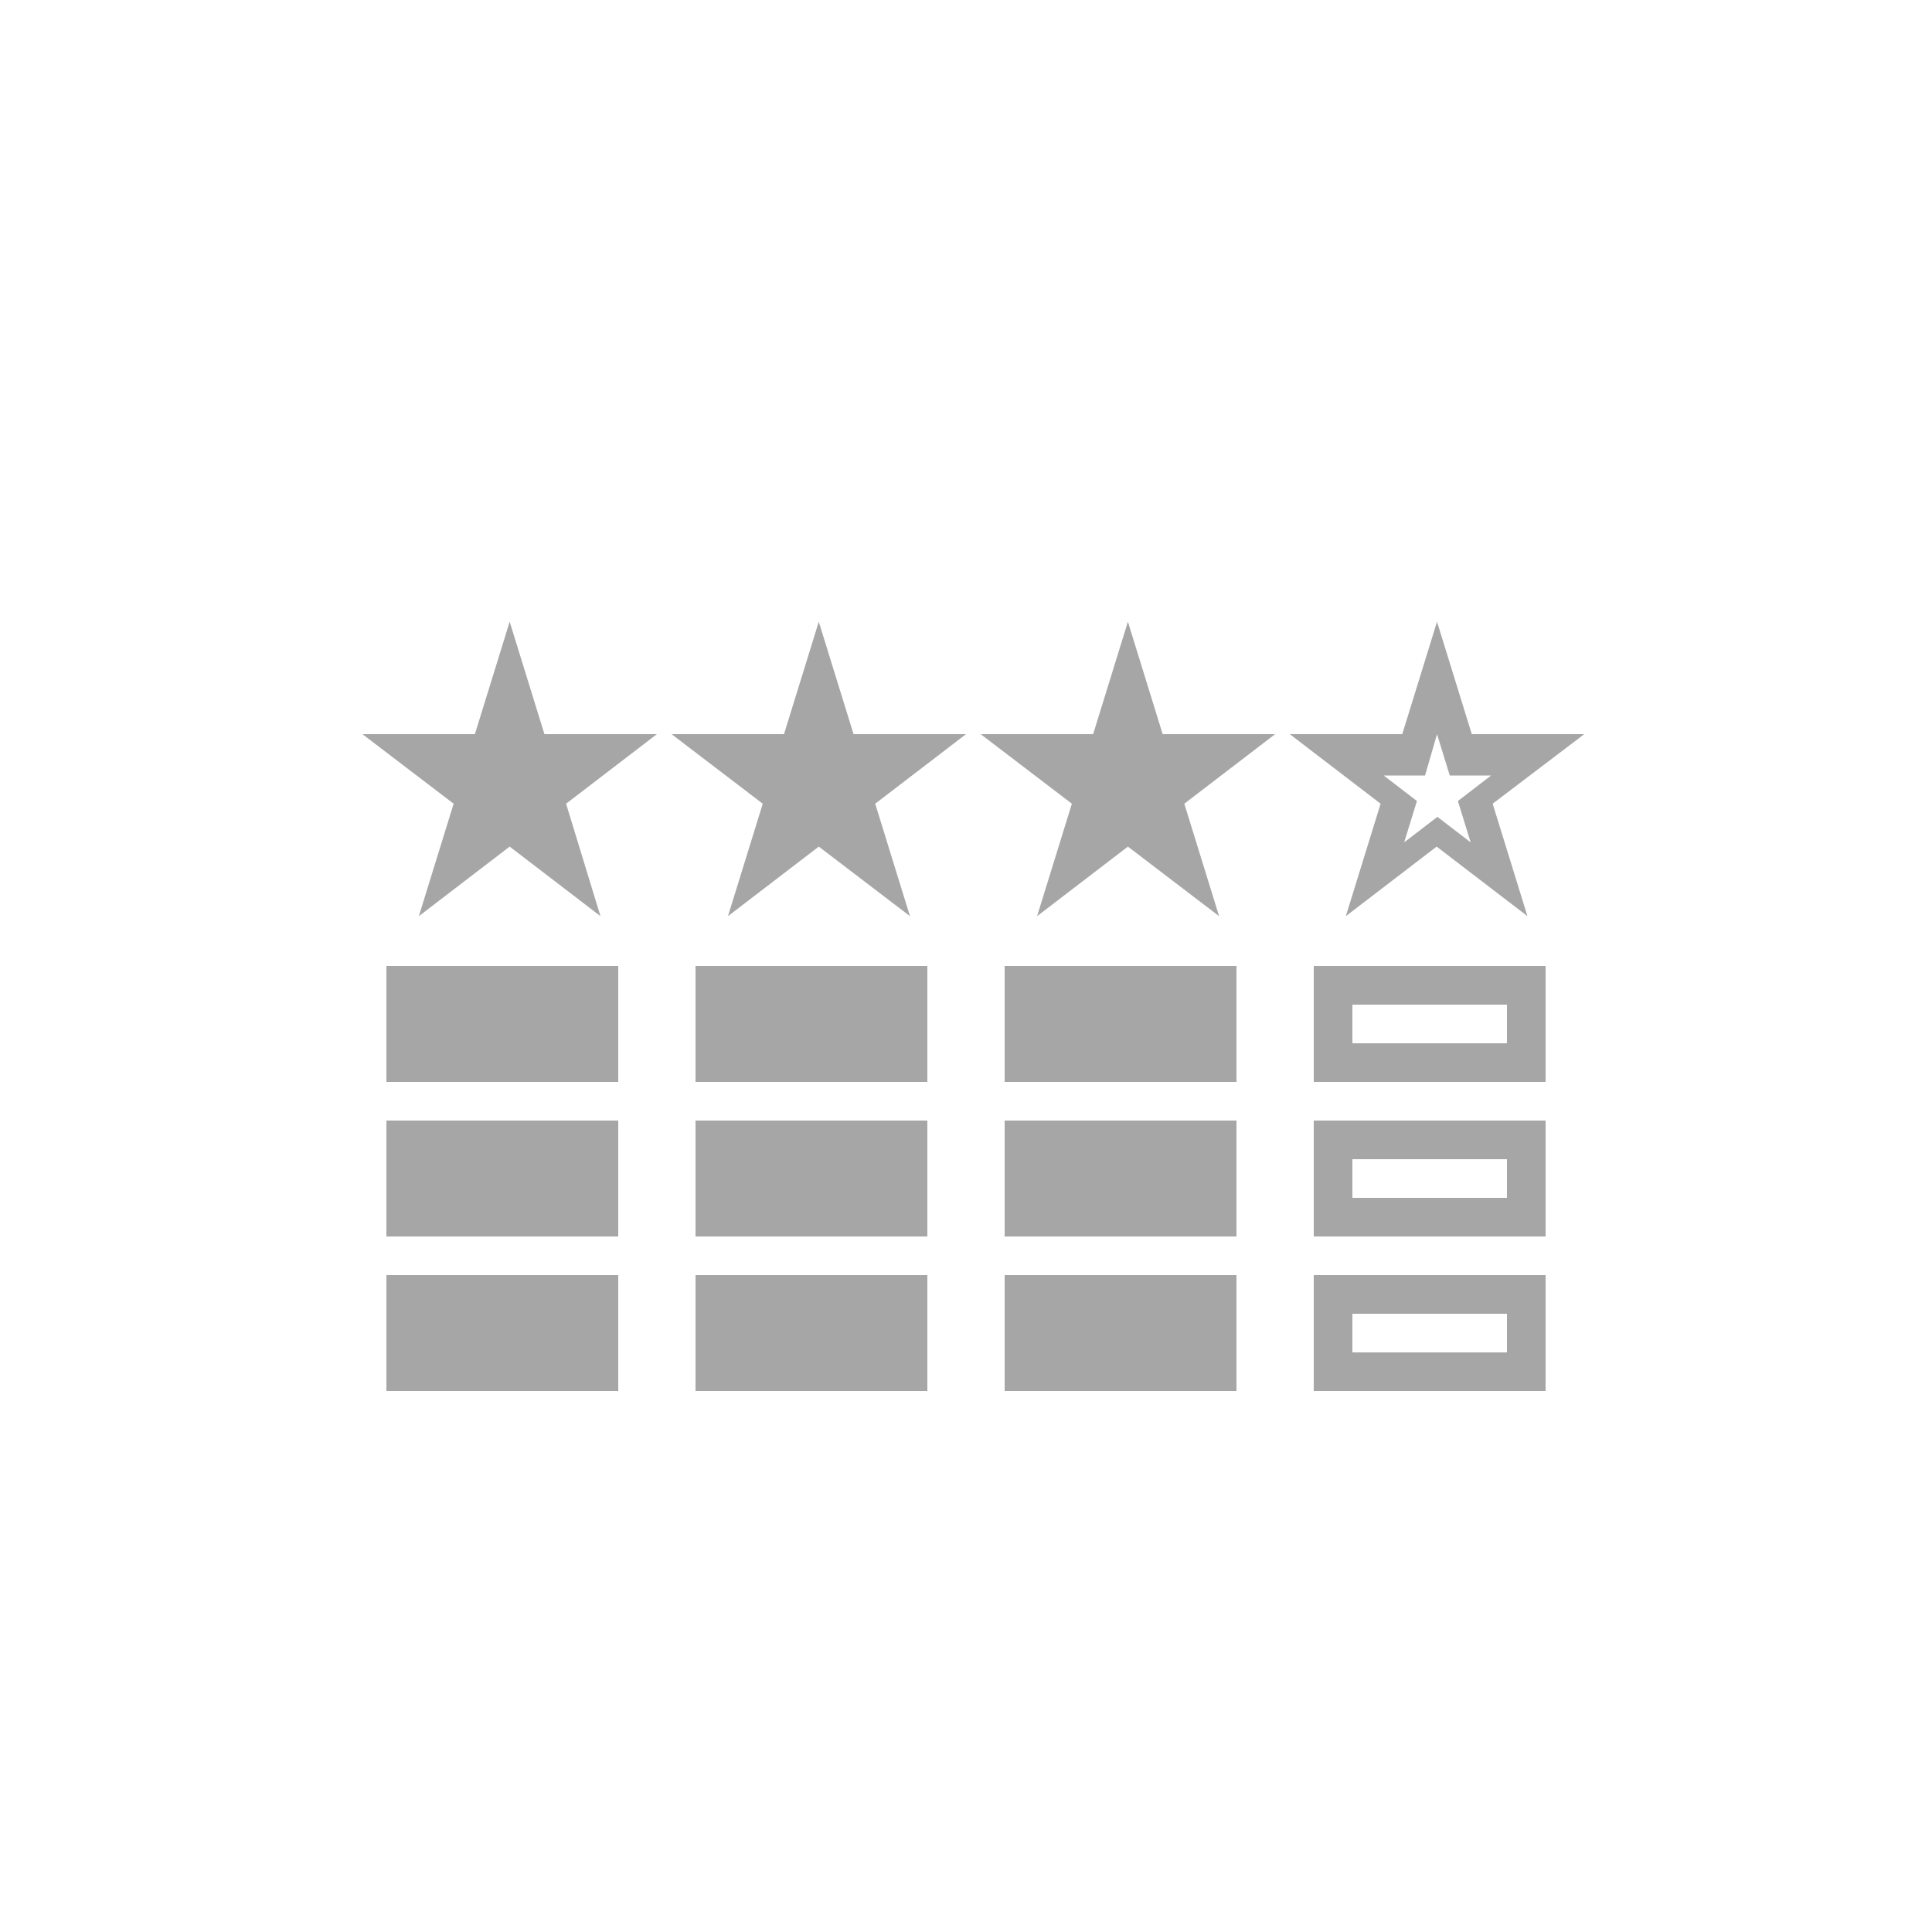<svg id="Layer_1" data-name="Layer 1" xmlns="http://www.w3.org/2000/svg" viewBox="0 0 50 50"><defs><style>.cls-1{fill:#a6a6a6;}</style></defs><title>dock_icon_11</title><polygon class="cls-1" points="29.19 16.09 30.09 19 33 19 30.65 20.8 31.55 23.71 29.19 21.91 26.84 23.71 27.74 20.8 25.38 19 28.29 19 29.19 16.09"/><rect class="cls-1" x="26" y="25" width="6" height="3"/><path class="cls-1" d="M39,26v1H35V26h4m1-1H34v3h6V25Z"/><path class="cls-1" d="M39,30v1H35V30h4m1-1H34v3h6V29Z"/><path class="cls-1" d="M39,34v1H35V34h4m1-1H34v3h6V33Z"/><rect class="cls-1" x="26" y="29" width="6" height="3"/><rect class="cls-1" x="26" y="33" width="6" height="3"/><rect class="cls-1" x="18" y="25" width="6" height="3"/><rect class="cls-1" x="18" y="29" width="6" height="3"/><rect class="cls-1" x="18" y="33" width="6" height="3"/><rect class="cls-1" x="10" y="25" width="6" height="3"/><rect class="cls-1" x="10" y="29" width="6" height="3"/><rect class="cls-1" x="10" y="33" width="6" height="3"/><polygon class="cls-1" points="21.19 16.09 22.09 19 25 19 22.65 20.8 23.55 23.71 21.19 21.91 18.84 23.71 19.74 20.8 17.38 19 20.29 19 21.19 16.09"/><polygon class="cls-1" points="13.19 16.09 14.09 19 17 19 14.65 20.8 15.54 23.71 13.19 21.91 10.84 23.71 11.74 20.8 9.38 19 12.29 19 13.19 16.09"/><path class="cls-1" d="M41,19H38.09l-.9-2.91L36.29,19H33.38l2.35,1.8-.9,2.91,2.35-1.8,2.35,1.8-.9-2.91Zm-2.94,2.8-.86-.66-.86.66.33-1.07-.86-.66h1.07L37.19,19l.33,1.07h1.07l-.86.66Z"/></svg>